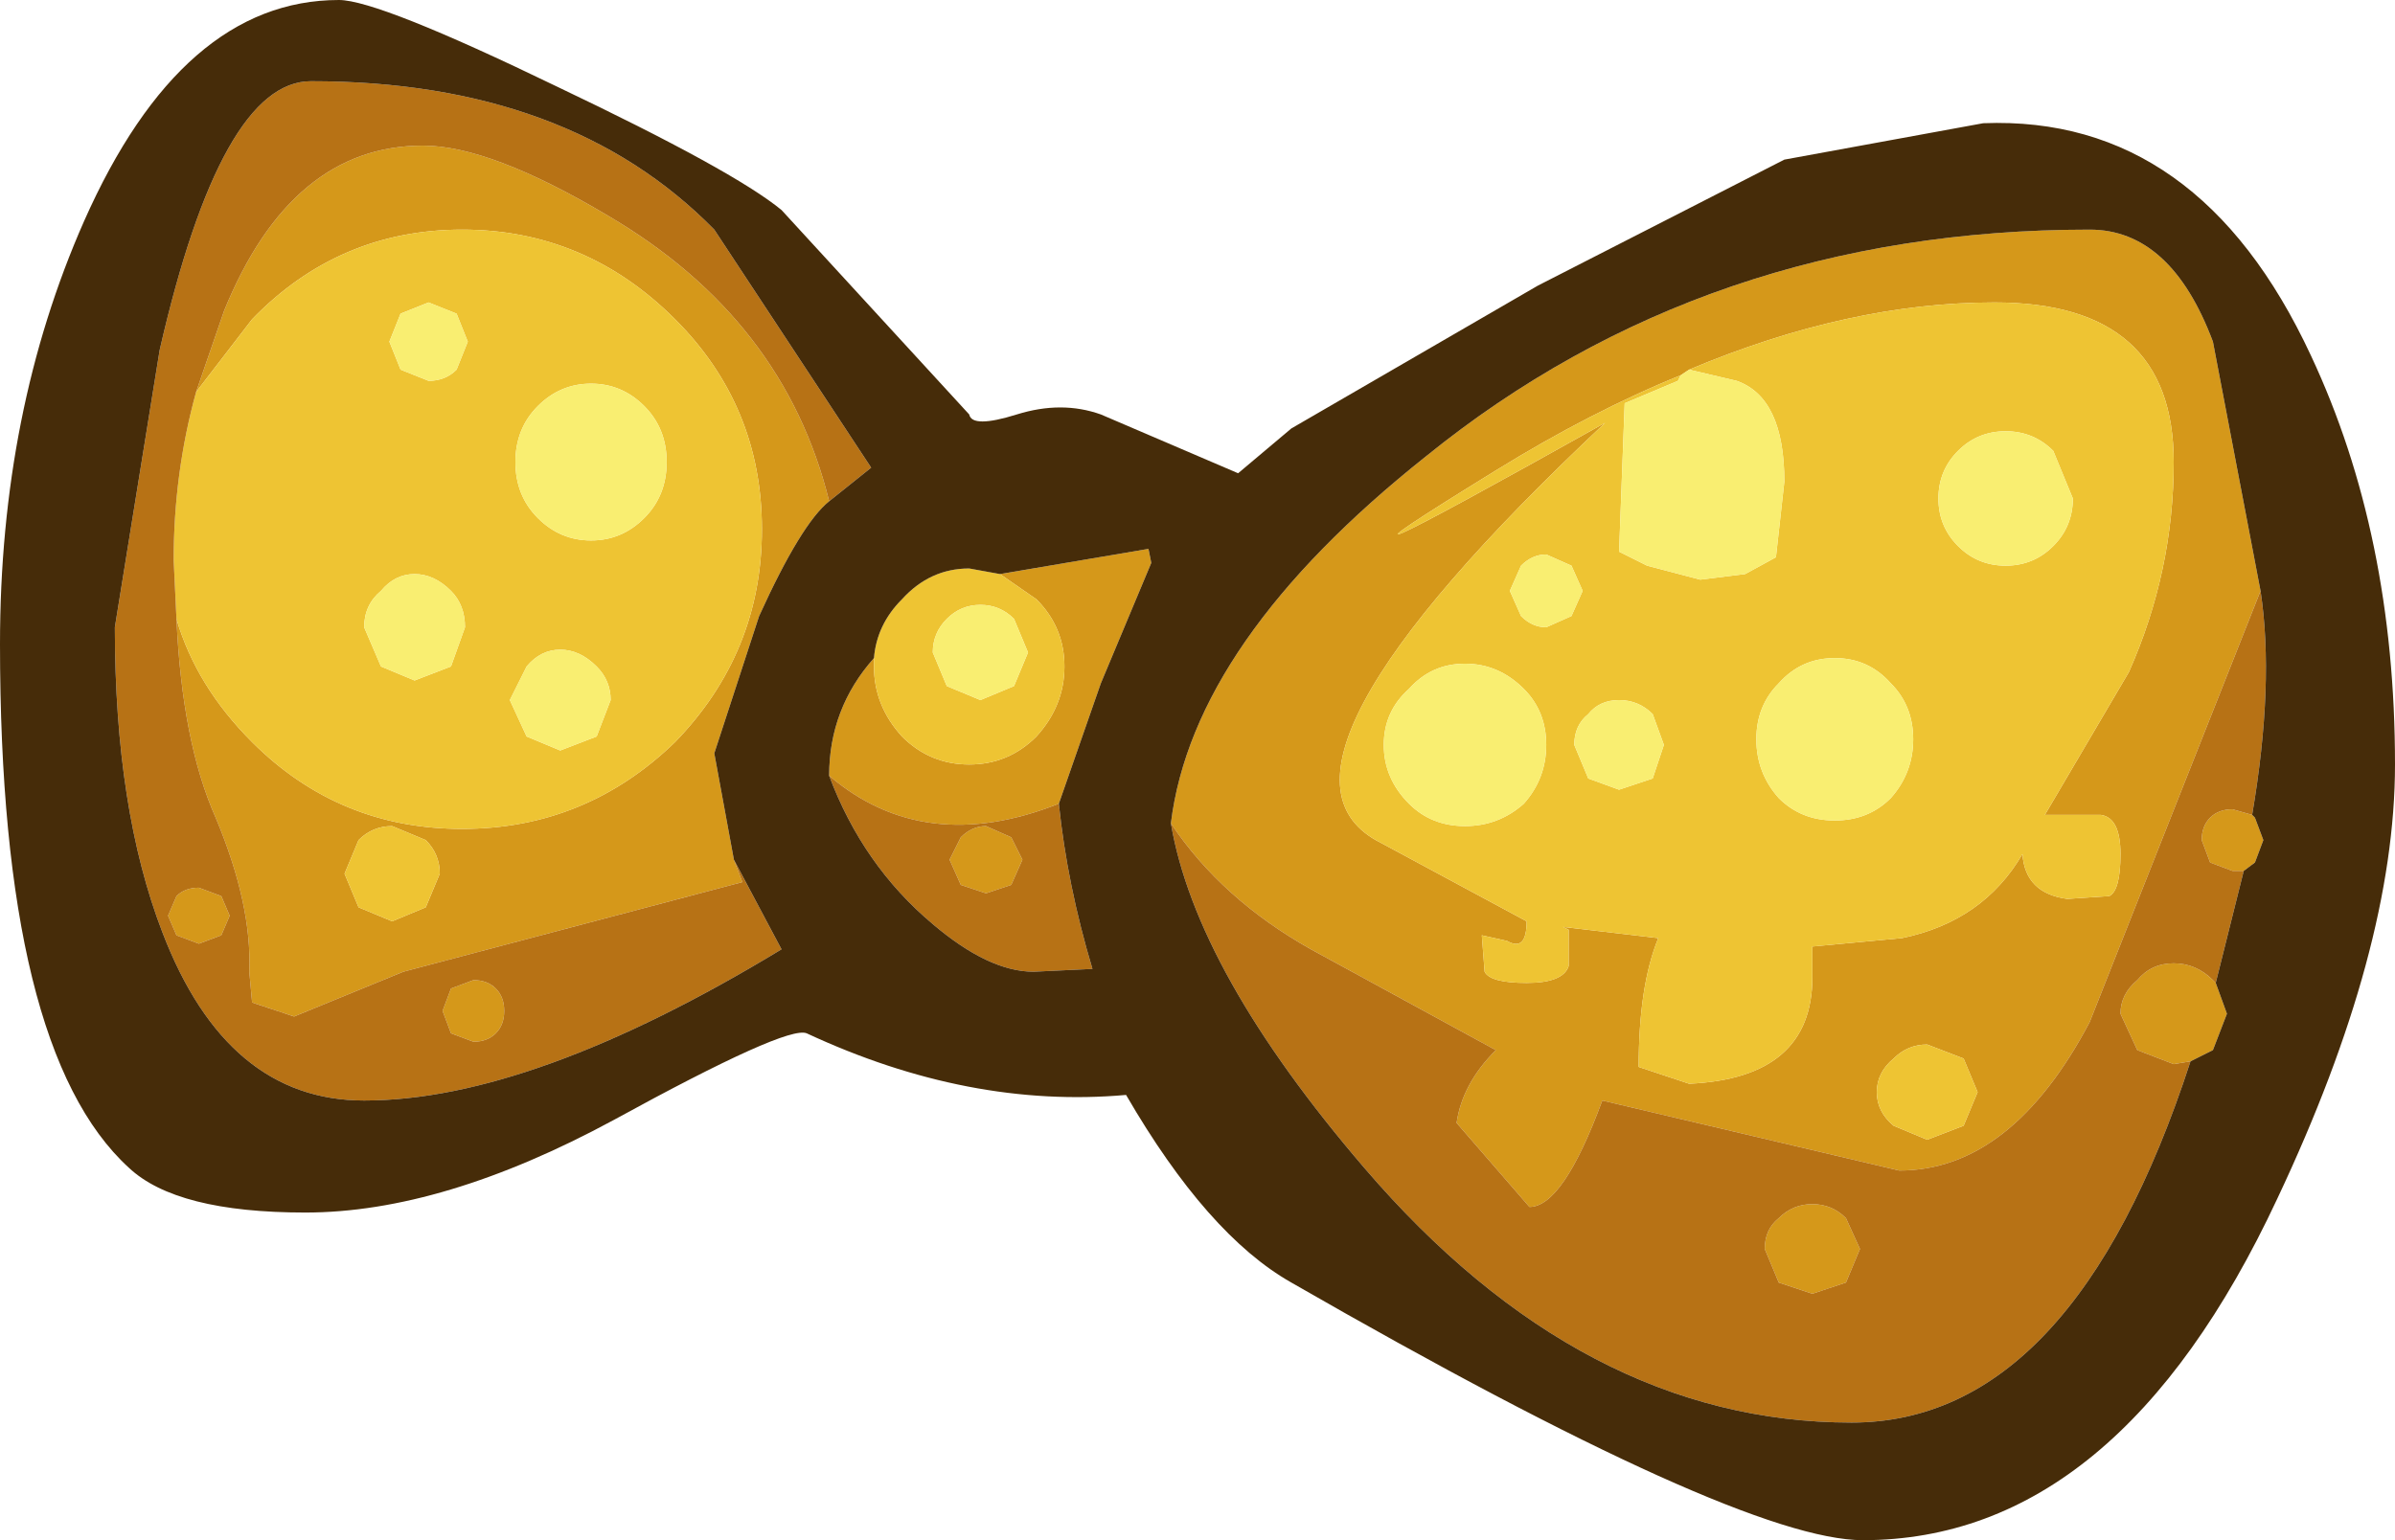 <?xml version="1.0" encoding="UTF-8" standalone="no"?>
<svg xmlns:ffdec="https://www.free-decompiler.com/flash" xmlns:xlink="http://www.w3.org/1999/xlink" ffdec:objectType="shape" height="27.5px" width="42.75px" xmlns="http://www.w3.org/2000/svg">
  <g transform="matrix(1.0, 0.0, 0.0, 1.0, 16.4, 10.0)">
    <path d="M13.6 -3.3 Q12.0 -2.65 10.3 -1.6 6.0 1.05 12.25 -2.45 5.65 3.75 8.25 5.05 L10.85 6.45 Q10.85 7.0 10.5 6.8 L10.05 6.7 10.1 7.35 Q10.2 7.55 10.85 7.55 11.5 7.55 11.6 7.25 L11.6 6.6 11.5 6.55 13.2 6.75 Q12.85 7.6 12.85 9.05 L13.75 9.35 Q15.95 9.25 15.95 7.45 L15.95 6.9 17.55 6.75 Q19.0 6.45 19.7 5.25 19.75 5.95 20.5 6.05 L21.25 6.0 Q21.45 5.9 21.45 5.25 21.45 4.6 21.1 4.55 L20.1 4.55 21.6 2.0 Q22.4 0.2 22.4 -1.75 22.4 -4.6 19.2 -4.6 16.6 -4.6 13.75 -3.4 L13.6 -3.3 M4.5 4.7 Q4.9 1.45 9.05 -1.85 14.05 -5.9 20.9 -5.9 22.35 -5.9 23.1 -3.9 L23.95 0.55 20.9 8.25 Q19.5 10.9 17.5 10.9 L12.2 9.65 Q11.5 11.55 10.9 11.55 L9.6 10.05 Q9.7 9.35 10.3 8.75 L7.0 6.95 Q5.4 6.05 4.5 4.7 M23.8 4.55 L23.85 4.6 24.0 5.0 23.85 5.4 23.65 5.55 23.45 5.55 23.05 5.4 22.9 5.0 Q22.9 4.75 23.05 4.6 23.2 4.45 23.45 4.45 L23.8 4.55 M23.15 7.55 L23.35 8.1 23.1 8.75 22.7 8.95 22.4 9.0 21.75 8.75 21.45 8.1 Q21.45 7.75 21.75 7.5 22.0 7.2 22.4 7.2 22.8 7.2 23.1 7.5 L23.15 7.55 M18.0 8.65 Q17.65 8.65 17.4 8.9 17.1 9.15 17.1 9.5 17.1 9.85 17.4 10.1 L18.0 10.35 18.65 10.1 18.9 9.5 18.65 8.9 18.0 8.65 M15.95 11.5 Q16.3 11.5 16.55 11.75 L16.8 12.3 16.55 12.9 15.95 13.1 15.35 12.9 15.1 12.3 Q15.1 11.95 15.35 11.75 15.6 11.5 15.95 11.5 M1.45 0.25 L4.1 -0.2 4.15 0.05 3.25 2.2 2.5 4.35 Q0.1 5.3 -1.6 3.85 -1.6 2.65 -0.8 1.75 L-0.8 1.9 Q-0.8 2.6 -0.3 3.15 0.2 3.65 0.9 3.65 1.6 3.65 2.1 3.15 2.6 2.6 2.6 1.9 2.6 1.2 2.1 0.7 L1.45 0.25 M0.55 5.35 L0.75 4.95 Q0.95 4.75 1.2 4.75 L1.65 4.95 1.85 5.35 1.65 5.8 1.2 5.95 0.75 5.8 0.55 5.35 M-13.25 1.05 Q-12.9 2.25 -11.9 3.25 -10.35 4.8 -8.15 4.8 -5.95 4.8 -4.35 3.25 -2.8 1.65 -2.8 -0.55 -2.8 -2.75 -4.35 -4.3 -5.95 -5.9 -8.15 -5.9 -10.35 -5.9 -11.9 -4.3 L-12.9 -3.0 -12.4 -4.45 Q-11.2 -7.4 -8.85 -7.4 -7.65 -7.4 -5.55 -6.15 -2.4 -4.3 -1.6 -1.05 -2.1 -0.65 -2.85 1.0 L-3.65 3.45 -3.3 5.35 -3.15 5.75 -9.2 7.35 -11.15 8.15 -11.9 7.9 -11.95 7.35 Q-11.9 6.15 -12.55 4.6 -13.15 3.25 -13.25 1.05 M-8.8 5.0 L-9.4 4.75 Q-9.75 4.75 -10.0 5.0 L-10.25 5.6 -10.0 6.2 -9.4 6.45 -8.8 6.2 -8.55 5.6 Q-8.55 5.25 -8.8 5.0 M-12.85 5.85 L-12.45 6.0 -12.3 6.35 -12.45 6.7 -12.85 6.85 -13.25 6.7 -13.4 6.35 -13.25 6.0 Q-13.1 5.85 -12.85 5.85 M-7.55 7.65 Q-7.4 7.8 -7.4 8.05 -7.4 8.3 -7.55 8.45 -7.7 8.6 -7.95 8.6 L-8.35 8.45 -8.5 8.05 -8.35 7.65 -7.95 7.5 Q-7.7 7.5 -7.55 7.65" fill="#d5981a" fill-rule="evenodd" stroke="none"/>
    <path d="M13.75 -3.4 Q16.6 -4.6 19.2 -4.6 22.4 -4.6 22.4 -1.75 22.4 0.2 21.6 2.0 L20.1 4.55 21.1 4.55 Q21.45 4.6 21.45 5.25 21.45 5.9 21.25 6.0 L20.5 6.05 Q19.75 5.95 19.7 5.25 19.0 6.45 17.55 6.75 L15.95 6.9 15.95 7.45 Q15.95 9.25 13.75 9.35 L12.85 9.05 Q12.85 7.6 13.2 6.75 L11.5 6.55 11.6 6.6 11.6 7.25 Q11.5 7.55 10.85 7.55 10.2 7.55 10.1 7.35 L10.05 6.7 10.5 6.8 Q10.85 7.0 10.85 6.45 L8.25 5.05 Q5.65 3.75 12.25 -2.45 6.0 1.05 10.3 -1.6 12.0 -2.65 13.6 -3.3 L13.55 -3.2 12.6 -2.8 12.5 -0.15 13.0 0.1 13.95 0.35 14.75 0.25 15.3 -0.05 15.45 -1.4 Q15.45 -2.9 14.6 -3.2 L13.75 -3.4 M18.55 -1.95 Q18.2 -1.6 18.2 -1.1 18.2 -0.6 18.55 -0.25 18.9 0.1 19.4 0.1 19.9 0.1 20.25 -0.25 20.6 -0.6 20.6 -1.1 L20.25 -1.95 Q19.9 -2.3 19.4 -2.3 18.9 -2.3 18.55 -1.95 M17.75 3.2 Q17.75 2.6 17.35 2.2 16.95 1.75 16.35 1.75 15.75 1.75 15.35 2.2 14.95 2.6 14.95 3.2 14.95 3.8 15.35 4.25 15.75 4.65 16.35 4.65 16.95 4.65 17.35 4.25 17.75 3.8 17.75 3.2 M11.95 2.75 Q11.7 2.95 11.7 3.3 L11.95 3.9 12.5 4.1 13.1 3.9 13.3 3.3 13.1 2.75 Q12.85 2.5 12.5 2.5 12.15 2.5 11.95 2.75 M11.65 1.0 L11.85 0.55 11.65 0.1 11.2 -0.1 Q10.95 -0.1 10.75 0.1 L10.55 0.55 10.75 1.0 Q10.95 1.2 11.2 1.2 L11.65 1.0 M11.2 3.3 Q11.2 2.7 10.8 2.3 10.35 1.85 9.75 1.85 9.15 1.85 8.75 2.3 8.3 2.7 8.3 3.3 8.3 3.9 8.75 4.35 9.15 4.75 9.75 4.75 10.35 4.75 10.8 4.35 11.2 3.9 11.2 3.3 M18.0 8.65 L18.65 8.9 18.9 9.5 18.65 10.1 18.0 10.35 17.4 10.1 Q17.1 9.85 17.1 9.5 17.1 9.15 17.4 8.9 17.65 8.65 18.0 8.65 M1.45 0.25 L2.1 0.7 Q2.6 1.2 2.6 1.9 2.6 2.6 2.1 3.15 1.6 3.65 0.9 3.65 0.2 3.65 -0.3 3.15 -0.8 2.6 -0.8 1.9 L-0.8 1.75 Q-0.75 1.15 -0.3 0.7 0.2 0.15 0.9 0.15 L1.45 0.25 M0.5 1.05 Q0.25 1.3 0.25 1.65 L0.5 2.25 1.1 2.5 1.7 2.25 1.95 1.65 1.7 1.05 Q1.45 0.8 1.1 0.8 0.75 0.8 0.5 1.05 M-12.9 -3.0 L-11.9 -4.3 Q-10.35 -5.9 -8.15 -5.9 -5.95 -5.9 -4.35 -4.3 -2.8 -2.75 -2.8 -0.55 -2.8 1.65 -4.35 3.25 -5.95 4.8 -8.15 4.8 -10.35 4.8 -11.9 3.25 -12.9 2.25 -13.25 1.05 L-13.3 0.0 Q-13.3 -1.55 -12.9 -3.0 M-9.25 -3.4 L-8.75 -3.2 Q-8.45 -3.2 -8.25 -3.4 L-8.05 -3.9 -8.25 -4.4 -8.75 -4.6 -9.25 -4.4 -9.45 -3.9 -9.25 -3.4 M-6.8 -0.75 Q-6.4 -0.35 -5.85 -0.35 -5.3 -0.35 -4.9 -0.75 -4.5 -1.15 -4.5 -1.75 -4.5 -2.35 -4.9 -2.75 -5.3 -3.15 -5.85 -3.15 -6.4 -3.15 -6.8 -2.75 -7.2 -2.35 -7.2 -1.75 -7.2 -1.15 -6.8 -0.75 M-6.4 1.6 Q-6.75 1.6 -7.0 1.9 L-7.3 2.5 -7.0 3.15 -6.4 3.4 -5.75 3.15 -5.5 2.5 Q-5.5 2.15 -5.75 1.9 -6.05 1.6 -6.4 1.6 M-9.0 0.25 Q-9.35 0.25 -9.6 0.55 -9.9 0.8 -9.9 1.2 L-9.6 1.9 -9.0 2.15 -8.35 1.9 -8.1 1.2 Q-8.1 0.8 -8.35 0.55 -8.65 0.25 -9.0 0.25 M-8.8 5.0 Q-8.55 5.25 -8.55 5.6 L-8.8 6.2 -9.4 6.45 -10.0 6.2 -10.25 5.6 -10.0 5.0 Q-9.75 4.75 -9.4 4.75 L-8.8 5.0" fill="#eec433" fill-rule="evenodd" stroke="none"/>
    <path d="M4.5 4.7 Q5.4 6.05 7.0 6.95 L10.3 8.75 Q9.7 9.35 9.6 10.05 L10.9 11.55 Q11.5 11.55 12.2 9.65 L17.5 10.9 Q19.5 10.9 20.9 8.25 L23.95 0.55 Q24.2 2.2 23.8 4.55 L23.45 4.45 Q23.2 4.45 23.05 4.6 22.9 4.75 22.9 5.0 L23.05 5.4 23.45 5.55 23.65 5.55 23.15 7.55 23.1 7.5 Q22.8 7.2 22.4 7.2 22.0 7.2 21.75 7.5 21.45 7.75 21.45 8.1 L21.75 8.75 22.4 9.0 22.7 8.95 Q20.6 15.4 16.65 15.4 11.85 15.4 7.95 10.85 4.95 7.35 4.5 4.7 M15.95 11.5 Q15.6 11.5 15.35 11.75 15.1 11.95 15.1 12.3 L15.35 12.9 15.95 13.1 16.55 12.9 16.8 12.3 16.55 11.75 Q16.3 11.5 15.95 11.5 M-1.6 3.85 Q0.1 5.3 2.5 4.35 2.65 5.8 3.1 7.3 L2.05 7.35 Q1.25 7.35 0.25 6.5 -1.0 5.45 -1.6 3.85 M0.55 5.35 L0.75 5.8 1.2 5.95 1.65 5.8 1.85 5.35 1.65 4.95 1.2 4.75 Q0.95 4.75 0.75 4.95 L0.55 5.35 M-13.25 1.05 Q-13.15 3.25 -12.55 4.6 -11.9 6.15 -11.95 7.35 L-11.9 7.9 -11.15 8.15 -9.2 7.35 -3.15 5.75 -3.3 5.35 -2.45 6.95 Q-6.9 9.65 -9.9 9.65 -12.35 9.65 -13.5 6.65 -14.35 4.45 -14.35 1.2 L-13.55 -3.75 Q-12.45 -8.55 -10.85 -8.55 -6.25 -8.55 -3.65 -5.9 L-0.85 -1.65 -1.6 -1.05 Q-2.4 -4.3 -5.55 -6.15 -7.65 -7.4 -8.85 -7.4 -11.2 -7.4 -12.4 -4.45 L-12.9 -3.0 Q-13.3 -1.55 -13.3 0.0 L-13.25 1.05 M-7.55 7.65 Q-7.7 7.5 -7.95 7.5 L-8.35 7.65 -8.5 8.05 -8.35 8.45 -7.95 8.6 Q-7.7 8.6 -7.55 8.45 -7.4 8.3 -7.4 8.05 -7.4 7.8 -7.55 7.65 M-12.85 5.85 Q-13.1 5.85 -13.25 6.0 L-13.4 6.35 -13.25 6.7 -12.85 6.85 -12.45 6.7 -12.3 6.35 -12.45 6.0 -12.85 5.85" fill="#b77215" fill-rule="evenodd" stroke="none"/>
    <path d="M5.7 -1.55 L6.65 -2.35 11.05 -4.9 15.45 -7.15 19.0 -7.8 Q22.85 -7.95 24.85 -3.65 26.35 -0.45 26.35 3.65 26.35 6.95 24.25 11.4 21.4 17.5 16.85 17.5 14.65 17.5 6.65 12.9 5.15 12.05 3.7 9.55 0.9 9.8 -2.0 8.45 -2.35 8.3 -5.45 10.0 -8.5 11.65 -10.95 11.65 -13.25 11.65 -14.1 10.85 -16.4 8.75 -16.4 1.5 -16.4 -2.65 -14.9 -6.05 -13.15 -10.0 -10.35 -10.0 -9.65 -10.0 -6.45 -8.45 -3.3 -6.95 -2.45 -6.25 L0.9 -2.6 Q0.95 -2.35 1.75 -2.6 2.55 -2.85 3.25 -2.6 L5.7 -1.55 M23.95 0.55 L23.1 -3.9 Q22.35 -5.9 20.9 -5.9 14.05 -5.9 9.05 -1.85 4.9 1.45 4.5 4.7 4.95 7.35 7.95 10.85 11.85 15.4 16.65 15.4 20.6 15.4 22.7 8.95 L23.1 8.75 23.35 8.1 23.15 7.55 23.65 5.55 23.85 5.4 24.0 5.0 23.85 4.6 23.8 4.55 Q24.2 2.2 23.95 0.55 M2.5 4.35 L3.25 2.2 4.15 0.05 4.1 -0.2 1.45 0.25 0.9 0.15 Q0.2 0.15 -0.3 0.7 -0.75 1.15 -0.8 1.75 -1.6 2.65 -1.6 3.85 -1.0 5.45 0.25 6.5 1.25 7.35 2.05 7.35 L3.1 7.3 Q2.65 5.8 2.5 4.35 M-3.3 5.35 L-3.65 3.45 -2.85 1.0 Q-2.1 -0.65 -1.6 -1.05 L-0.85 -1.65 -3.65 -5.9 Q-6.25 -8.55 -10.85 -8.55 -12.45 -8.55 -13.55 -3.75 L-14.35 1.2 Q-14.35 4.45 -13.5 6.65 -12.35 9.65 -9.9 9.65 -6.9 9.65 -2.45 6.95 L-3.3 5.35" fill="#462c09" fill-rule="evenodd" stroke="none"/>
    <path d="M13.75 -3.4 L14.6 -3.2 Q15.45 -2.9 15.45 -1.4 L15.3 -0.05 14.75 0.25 13.95 0.35 13.0 0.1 12.5 -0.15 12.6 -2.8 13.55 -3.2 13.6 -3.3 13.75 -3.4 M18.55 -1.95 Q18.9 -2.3 19.4 -2.3 19.9 -2.3 20.25 -1.95 L20.6 -1.1 Q20.6 -0.6 20.25 -0.25 19.9 0.1 19.4 0.1 18.9 0.1 18.55 -0.25 18.2 -0.6 18.2 -1.1 18.2 -1.6 18.55 -1.95 M11.2 3.3 Q11.2 3.9 10.8 4.35 10.35 4.75 9.75 4.75 9.15 4.75 8.75 4.35 8.3 3.9 8.3 3.3 8.3 2.7 8.75 2.3 9.15 1.85 9.75 1.85 10.35 1.85 10.8 2.3 11.2 2.7 11.2 3.3 M11.65 1.0 L11.2 1.2 Q10.95 1.2 10.75 1.0 L10.55 0.55 10.75 0.1 Q10.95 -0.1 11.2 -0.1 L11.65 0.1 11.85 0.55 11.65 1.0 M11.95 2.75 Q12.15 2.5 12.5 2.5 12.85 2.5 13.1 2.75 L13.3 3.3 13.1 3.9 12.5 4.1 11.95 3.9 11.7 3.3 Q11.7 2.95 11.95 2.75 M17.75 3.2 Q17.75 3.8 17.35 4.25 16.95 4.65 16.35 4.65 15.75 4.65 15.35 4.25 14.95 3.8 14.95 3.2 14.95 2.6 15.35 2.2 15.75 1.75 16.35 1.75 16.95 1.75 17.35 2.2 17.75 2.6 17.75 3.2 M0.5 1.05 Q0.75 0.8 1.1 0.8 1.45 0.8 1.7 1.05 L1.95 1.65 1.7 2.25 1.1 2.5 0.5 2.25 0.25 1.65 Q0.25 1.3 0.5 1.05 M-9.0 0.25 Q-8.65 0.25 -8.35 0.55 -8.1 0.8 -8.1 1.2 L-8.35 1.9 -9.0 2.15 -9.6 1.9 -9.9 1.2 Q-9.9 0.8 -9.6 0.55 -9.35 0.25 -9.0 0.25 M-6.4 1.6 Q-6.05 1.6 -5.75 1.9 -5.5 2.15 -5.5 2.5 L-5.75 3.15 -6.4 3.4 -7.0 3.15 -7.3 2.5 -7.0 1.9 Q-6.75 1.6 -6.4 1.6 M-6.8 -0.75 Q-7.2 -1.15 -7.2 -1.75 -7.2 -2.35 -6.8 -2.75 -6.4 -3.15 -5.85 -3.15 -5.3 -3.15 -4.9 -2.75 -4.5 -2.35 -4.5 -1.75 -4.5 -1.15 -4.9 -0.75 -5.3 -0.35 -5.85 -0.35 -6.4 -0.35 -6.8 -0.75 M-9.25 -3.4 L-9.45 -3.9 -9.25 -4.4 -8.75 -4.6 -8.25 -4.4 -8.05 -3.9 -8.25 -3.4 Q-8.45 -3.2 -8.75 -3.2 L-9.25 -3.4" fill="#f9ee71" fill-rule="evenodd" stroke="none"/>
  </g>
</svg>
